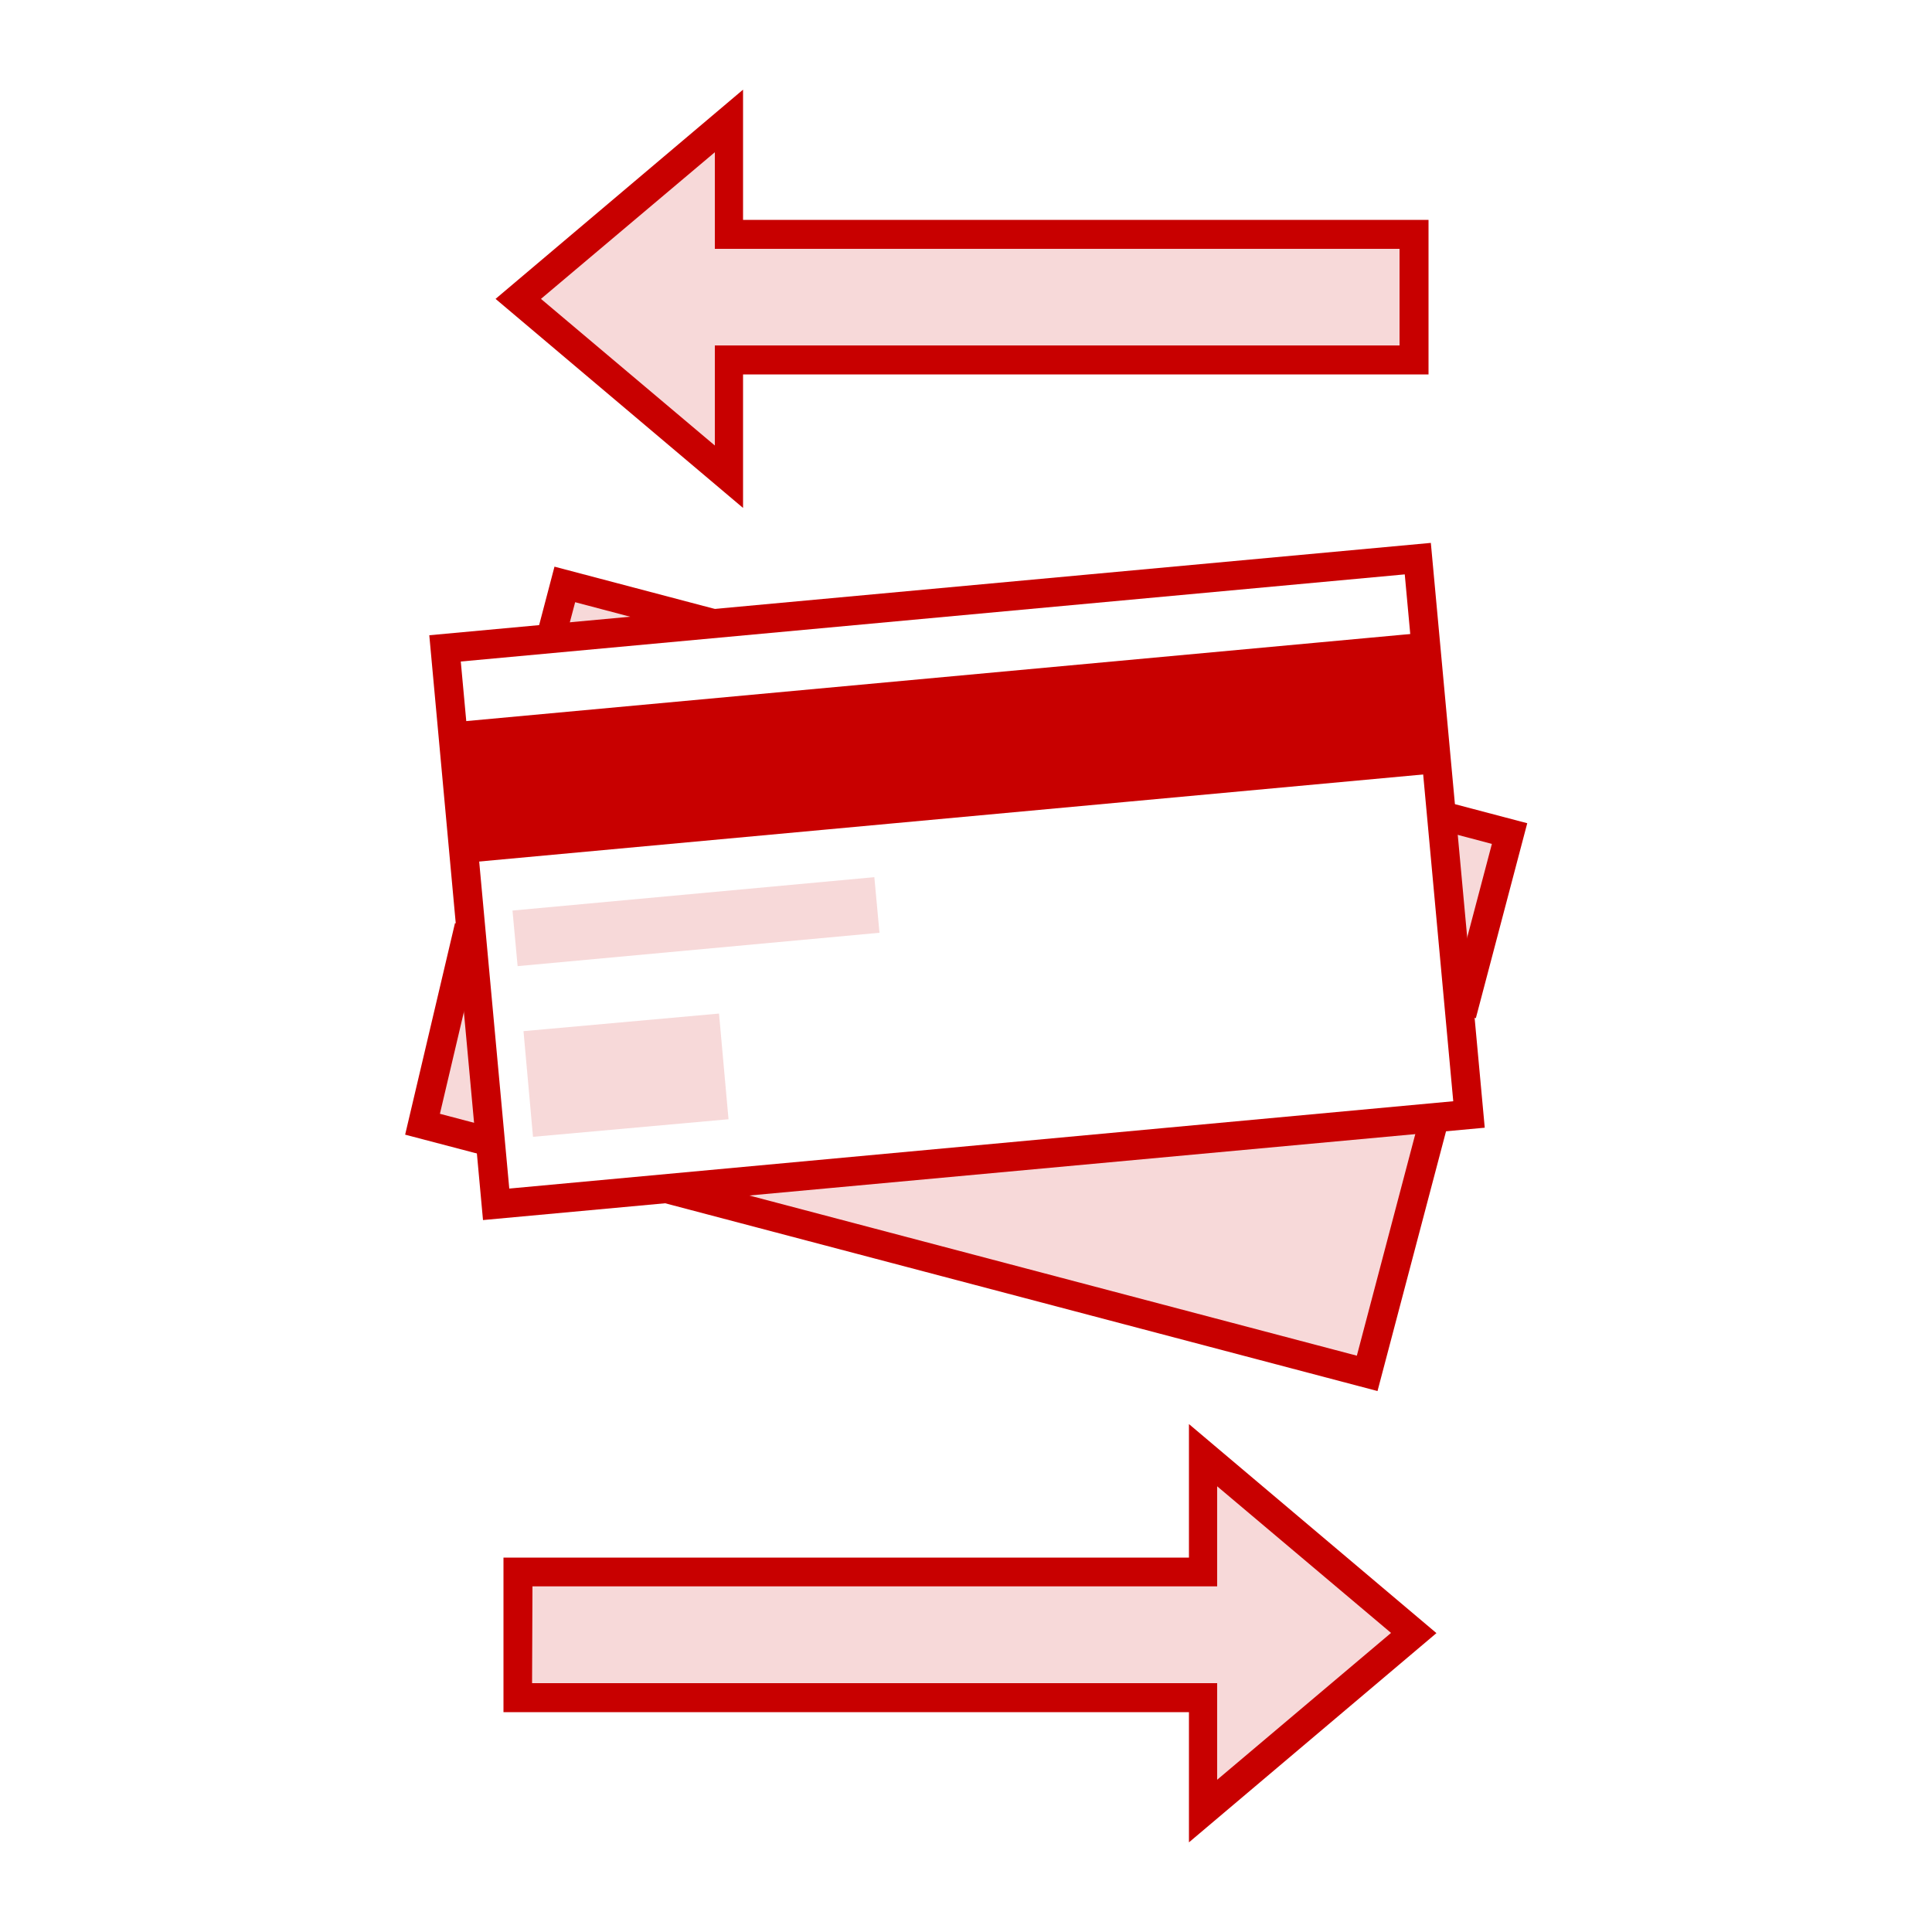 <svg xmlns="http://www.w3.org/2000/svg" viewBox="0 0 100 100"><path fill="#c80000" opacity=".15" d="M34.5 61.52l36.27 9.56 3.48-13.22-39.75 3.66zm41.09-8.73l2.54-9.65-3.52-.93.98 10.58zM36.93 32.28l-7.7-2.03-.73 2.81 8.43-.78zM24.41 48.54l-2.54 9.65 3.52.93-.98-10.58z"/><path d="M25 63.15l-2.78-30.27 51.84-4.78 2.79 30.27zm-1.15-28.91l2.51 27.28L75.22 57l-2.51-27.27z" fill="#c80000"/><path fill="#c80000" opacity=".15" d="M26.526 47.13l18.73-1.728.266 2.878-18.73 1.727zm.57 6.242l10.12-.91.492 5.47-10.12.91z"/><path fill="#c80000" d="M23.38 37.393l50.357-4.645.67 7.27-50.356 4.644zM76.39 52.7l-1.45-.38 2.28-8.64-2.8-.74.38-1.45 4.25 1.12-2.66 10.09zM71.3 72l-36.99-9.75.38-1.45 35.54 9.37 3.3-12.51 1.45.39L71.3 72zM25.2 59.84l-4.23-1.11 2.58-10.95 1.46.35-2.24 9.52 2.81.74-.38 1.45zm4.02-26.59l-1.45-.38.93-3.54 8.42 2.22-.38 1.46-6.97-1.84-.55 2.08zm9.24-6.96L25.65 15.47 38.46 4.64v6.74h35.48v8H38.46zM28 15.47l9 7.59v-5.18h35.44v-5H37v-5z"/><path fill="#c80000" opacity=".15" d="M37.71 12.13V6.26l-10.89 9.21 10.89 9.21v-6.05h35.48v-6.5H37.71z"/><path d="M61.54 95.36v-6.74H26.06v-8h35.48v-6.91l12.81 10.82zm-34-8.24H63v5l9-7.6-9-7.59v5.18H27.56z" fill="#c80000"/><path fill="#c80000" opacity=".15" d="M62.29 87.87v5.87l10.9-9.21-10.9-9.21v6.05H26.82v6.5h35.47z"/></svg>